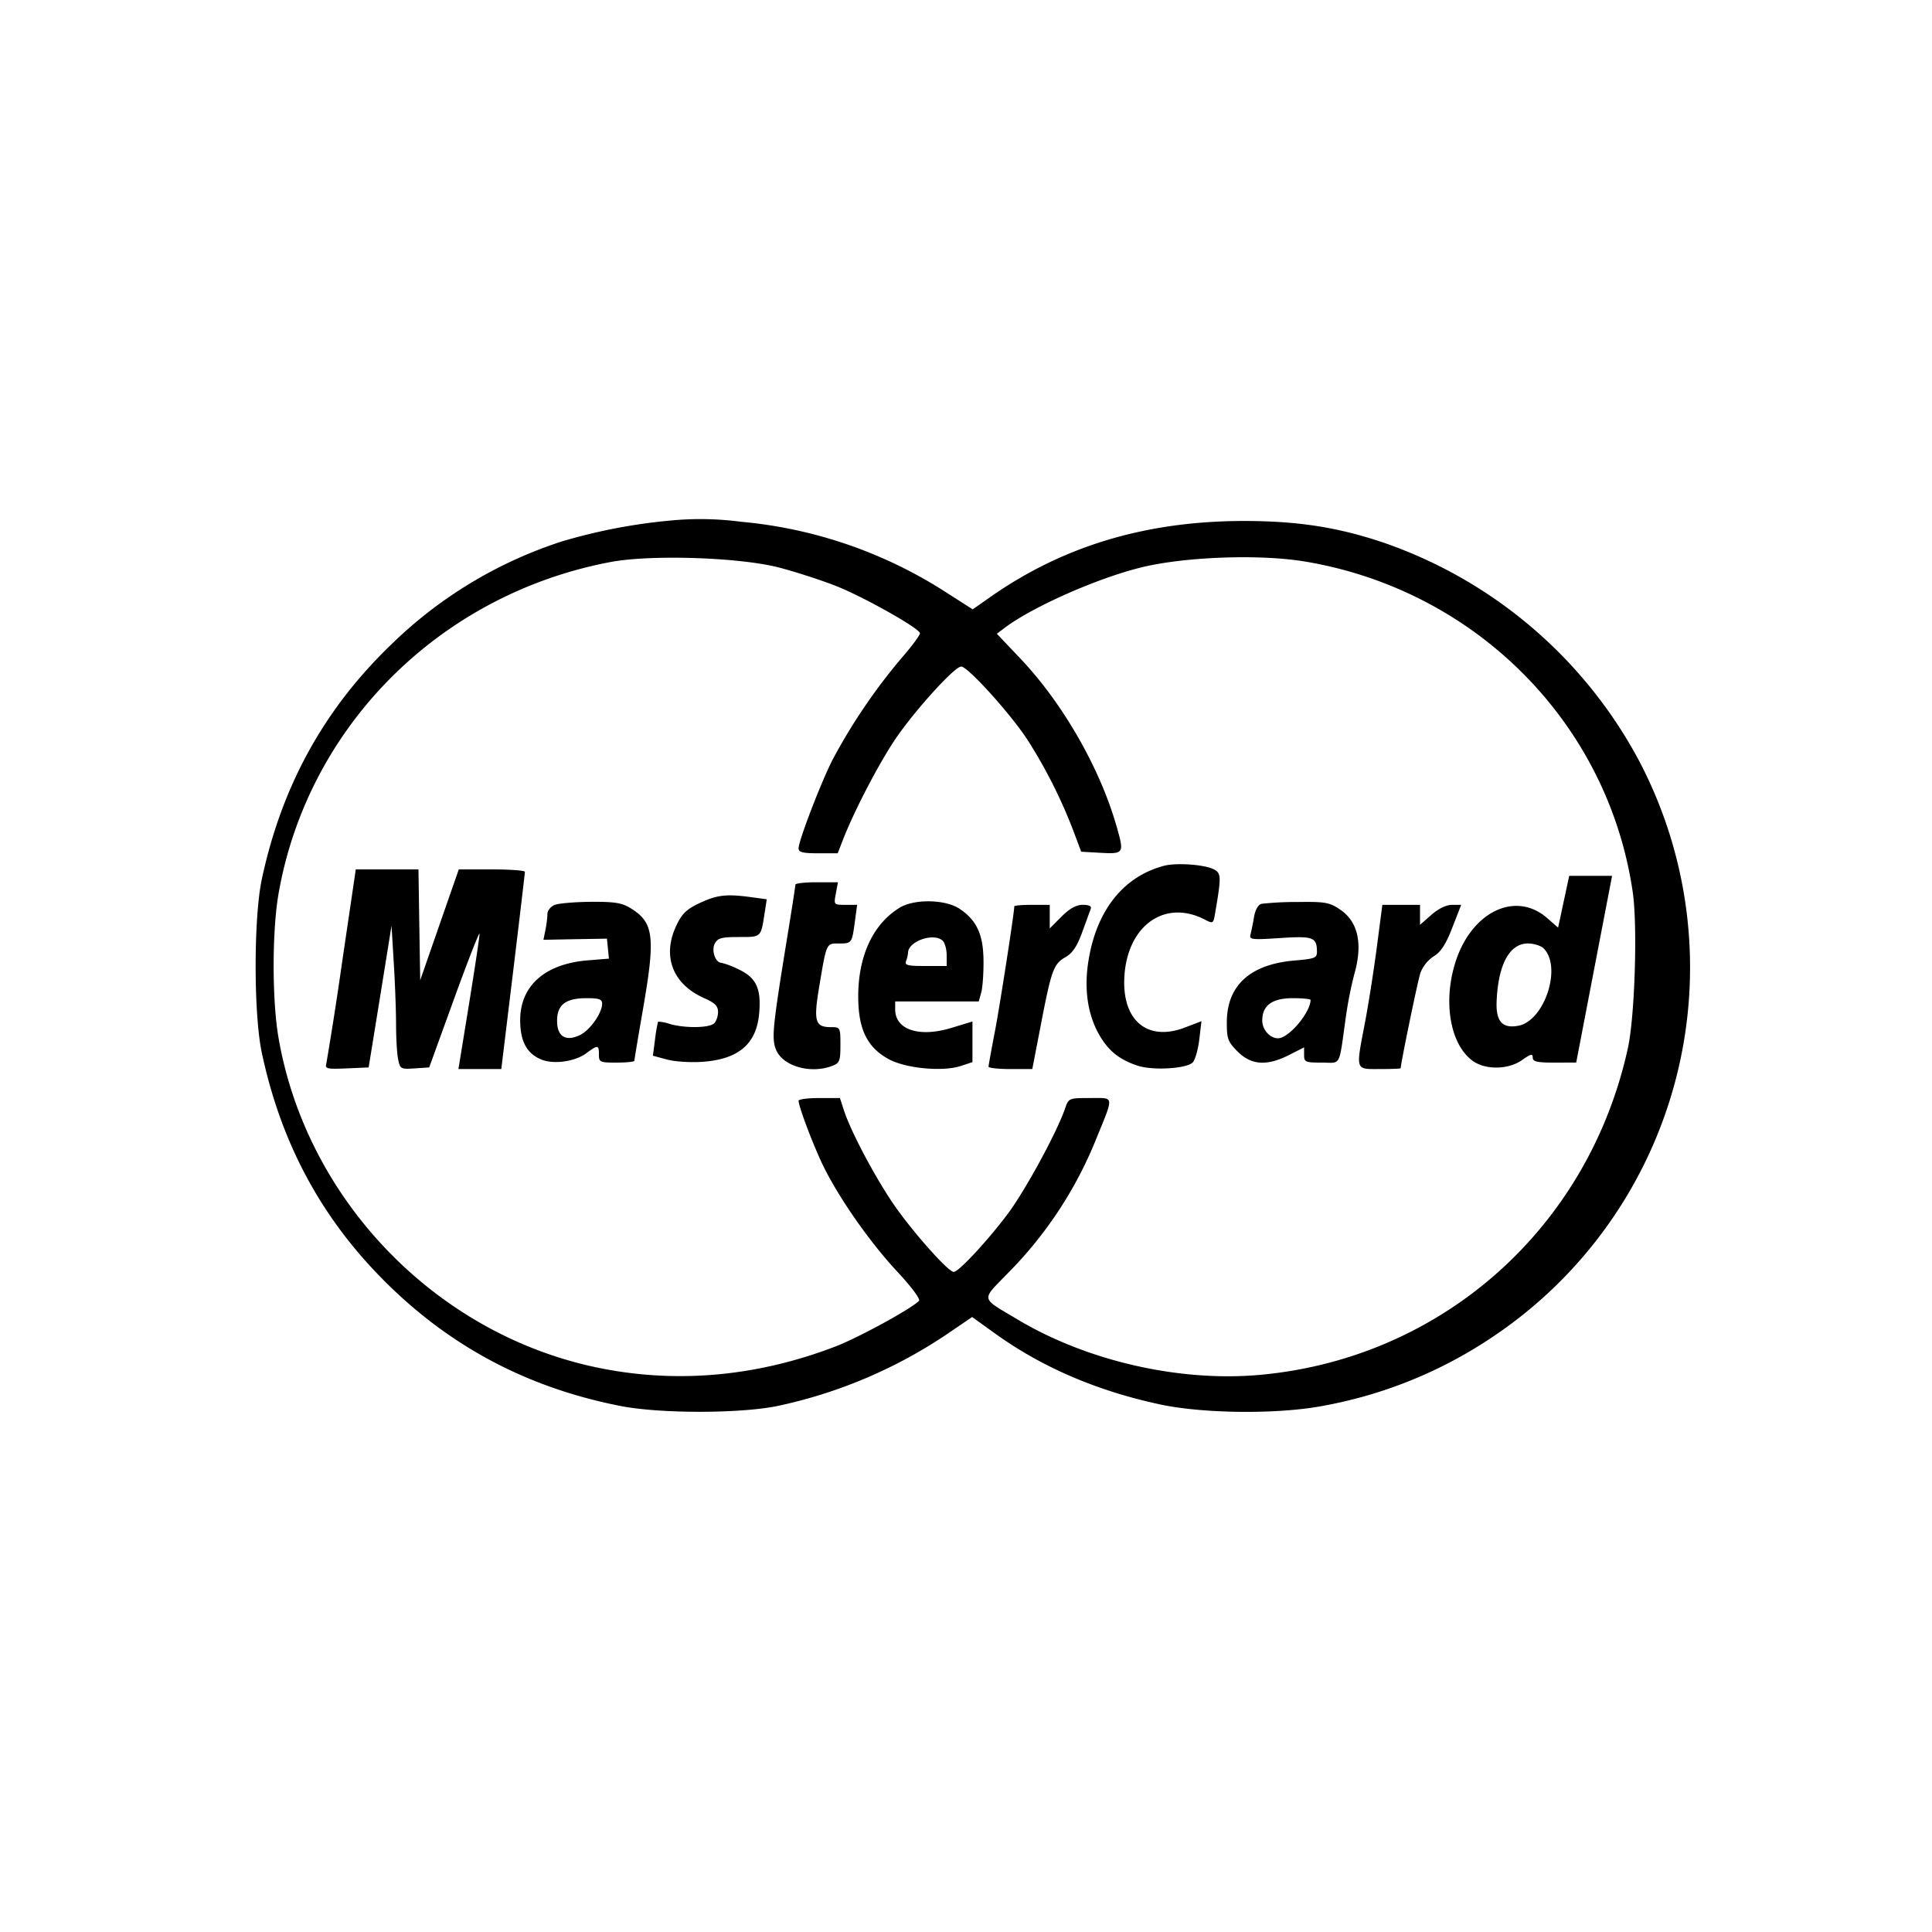 <svg xmlns="http://www.w3.org/2000/svg" xml:space="preserve" viewBox="0 0 32 32"><path d="M11.093 8.623a9.246 9.246 0 0 0-1.784.344 7.224 7.224 0 0 0-2.833 1.712c-1.107 1.065-1.81 2.34-2.139 3.881-.137.64-.137 2.24 0 2.88.308 1.445.941 2.65 1.928 3.673 1.108 1.149 2.426 1.863 4.01 2.174.648.128 1.958.129 2.591.003a7.996 7.996 0 0 0 2.848-1.212l.388-.264.392.282c.773.554 1.683.944 2.723 1.166.724.155 1.964.165 2.703.022a7.393 7.393 0 0 0 2.779-1.125 7.36 7.36 0 0 0 2.467-9.524 7.61 7.61 0 0 0-4.261-3.651c-.751-.252-1.411-.354-2.292-.355-1.617-.001-2.993.409-4.198 1.251l-.304.213-.416-.266a7.516 7.516 0 0 0-3.421-1.185 5.153 5.153 0 0 0-1.181-.019m1.814.778c.278.073.704.211.946.307.443.175 1.354.686 1.384.777.009.026-.131.216-.311.422a9.61 9.61 0 0 0-1.138 1.68c-.199.394-.561 1.34-.561 1.464 0 .065.067.082.324.082h.324l.088-.226c.176-.454.556-1.19.836-1.619.3-.461 1.007-1.248 1.121-1.248.11 0 .816.78 1.1 1.216a8.3 8.3 0 0 1 .768 1.531l.12.32.28.016c.432.025.435.021.309-.426-.275-.97-.892-2.047-1.597-2.79l-.389-.41.131-.099c.448-.338 1.489-.803 2.225-.991.722-.186 1.999-.234 2.762-.104 2.826.479 5.007 2.683 5.414 5.471.082.557.035 2.061-.08 2.586-.651 2.973-3.068 5.127-6.071 5.41-1.341.126-2.879-.223-4.039-.916-.623-.373-.609-.301-.152-.774a6.7 6.7 0 0 0 1.449-2.2c.306-.752.314-.693-.096-.693-.35 0-.353.001-.413.173-.136.394-.65 1.34-.938 1.73-.332.446-.824.977-.906.977-.097 0-.741-.733-1.035-1.178-.315-.476-.678-1.17-.785-1.502l-.065-.2h-.343c-.188 0-.342.02-.342.045 0 .084.198.62.367.991.243.534.785 1.322 1.262 1.833.241.259.393.463.365.491-.135.135-.994.604-1.373.751-1.363.526-2.765.634-4.118.317-2.596-.61-4.657-2.791-5.115-5.415-.11-.624-.11-1.777-.001-2.4.486-2.773 2.674-4.958 5.498-5.491.672-.127 2.141-.078 2.795.092m6.373 4.939c-.677.179-1.124.744-1.254 1.589-.073.466-.007.89.187 1.222.152.26.335.404.633.501.254.082.811.049.91-.056.04-.042.088-.212.108-.379l.036-.303-.277.106c-.634.241-1.057-.134-.997-.883.066-.823.679-1.242 1.327-.907.139.072.143.069.172-.098.105-.611.104-.667-.018-.732-.15-.08-.621-.114-.827-.06M5.663 15.96a61.291 61.291 0 0 1-.258 1.656c-.025.086.008.094.337.08l.364-.016.19-1.173.189-1.174.037.614c.021.337.038.796.038 1.02 0 .223.015.483.034.576.033.163.042.168.274.153l.241-.016.416-1.147c.229-.63.417-1.11.418-1.066.001.044-.078.566-.174 1.16l-.176 1.08h.71l.196-1.614c.107-.887.195-1.631.195-1.653 0-.022-.247-.04-.548-.04h-.547l-.32.918-.319.918-.015-.918-.014-.918H5.893l-.23 1.56m20.236-1.024-.092.429-.179-.157c-.53-.465-1.27-.1-1.529.753-.199.653-.074 1.342.292 1.609.212.155.594.149.822-.014.141-.1.174-.107.174-.04 0 .068.068.084.36.084l.36-.001.297-1.546.297-1.546h-.71l-.092.429m-12.725-.283c0 .022-.058.4-.13.84-.249 1.529-.267 1.709-.189 1.896.112.271.569.402.928.266.124-.048.137-.08.137-.347 0-.289-.003-.295-.153-.295-.268 0-.295-.093-.197-.678.121-.723.115-.708.324-.708.214 0 .217-.004.265-.36l.038-.28h-.194c-.193 0-.194-.001-.159-.187l.035-.187h-.353c-.194 0-.352.018-.352.04m-1.58.302c-.217.101-.295.174-.386.363-.248.512-.072.981.457 1.215.176.078.228.13.228.227 0 .069-.028.154-.064.189-.077.078-.481.084-.732.012a.679.679 0 0 0-.197-.039 2.265 2.265 0 0 0-.05.289l-.036.275.233.063c.128.035.393.052.589.038.601-.043.897-.298.939-.811.034-.405-.051-.583-.339-.719a1.375 1.375 0 0 0-.287-.11c-.1 0-.17-.206-.109-.32.048-.09.112-.107.398-.107.375 0 .364.011.428-.406l.034-.219-.251-.034c-.413-.057-.569-.04-.855.094m-2.407.033c-.066.027-.12.094-.12.15 0 .056-.015.175-.033.265l-.033.163.526-.01.526-.009.016.165.017.166-.346.028c-.715.057-1.126.422-1.124.995.001.347.11.549.348.647.206.086.559.036.749-.104.19-.141.207-.139.207.023 0 .126.016.133.293.133.162 0 .294-.014.294-.031 0-.016.065-.406.145-.866.207-1.197.178-1.426-.215-1.665-.137-.084-.265-.104-.65-.101-.264.002-.534.025-.6.051m5.715.046c-.441.269-.688.798-.687 1.473.001.539.146.838.501 1.034.281.155.896.214 1.197.115l.194-.064v-.673l-.348.106c-.532.163-.932.032-.932-.305v-.133h1.384l.041-.147c.023-.081.04-.317.038-.524-.003-.437-.111-.671-.394-.862-.234-.158-.75-.169-.994-.02m5.993-.064c-.057.015-.104.099-.125.22a3.89 3.89 0 0 1-.058.289c-.023.084.019.089.49.058.55-.036.609-.014.611.229 0 .1-.039.115-.369.143-.739.062-1.124.414-1.124 1.027 0 .272.018.319.181.483.225.224.483.241.85.055l.249-.126v.126c0 .117.021.126.291.126.331 0 .28.097.403-.773a6.45 6.45 0 0 1 .137-.69c.144-.501.065-.868-.232-1.07-.178-.121-.245-.133-.705-.127a5.141 5.141 0 0 0-.599.03m-4.095.041c0 .105-.241 1.658-.323 2.082-.057.294-.103.552-.104.574 0 .022.163.04.363.04h.362l.143-.739c.174-.905.21-1.002.409-1.116.115-.066.19-.179.275-.412l.141-.387c.017-.044-.028-.066-.131-.066-.11 0-.216.059-.353.195l-.195.196v-.391h-.294c-.161 0-.293.011-.293.024m6.004.682c-.051.389-.139.947-.195 1.24-.155.81-.166.774.244.774.191 0 .347-.006.347-.014.002-.088.282-1.445.326-1.577a.58.58 0 0 1 .22-.276c.12-.073.201-.198.309-.476l.147-.377h-.152c-.095 0-.225.063-.341.165l-.189.166v-.331h-.624l-.092.706m-7.188-.109c.035.035.064.143.064.24V16h-.352c-.3 0-.348-.013-.32-.084a.526.526 0 0 0 .032-.134c0-.193.432-.342.576-.198m9.951.124c.309.309.015 1.202-.42 1.282-.265.049-.373-.074-.358-.407.026-.61.214-.956.518-.956.098 0 .215.036.26.081m-15.594.919c0 .149-.195.428-.357.511-.239.122-.389.034-.389-.227 0-.27.14-.378.492-.378.207 0 .254.018.254.094m11.734-.065c0 .182-.292.557-.488.626-.14.049-.312-.107-.312-.284 0-.251.163-.371.506-.371.162 0 .294.013.294.029" fill-rule="evenodd"/></svg>
